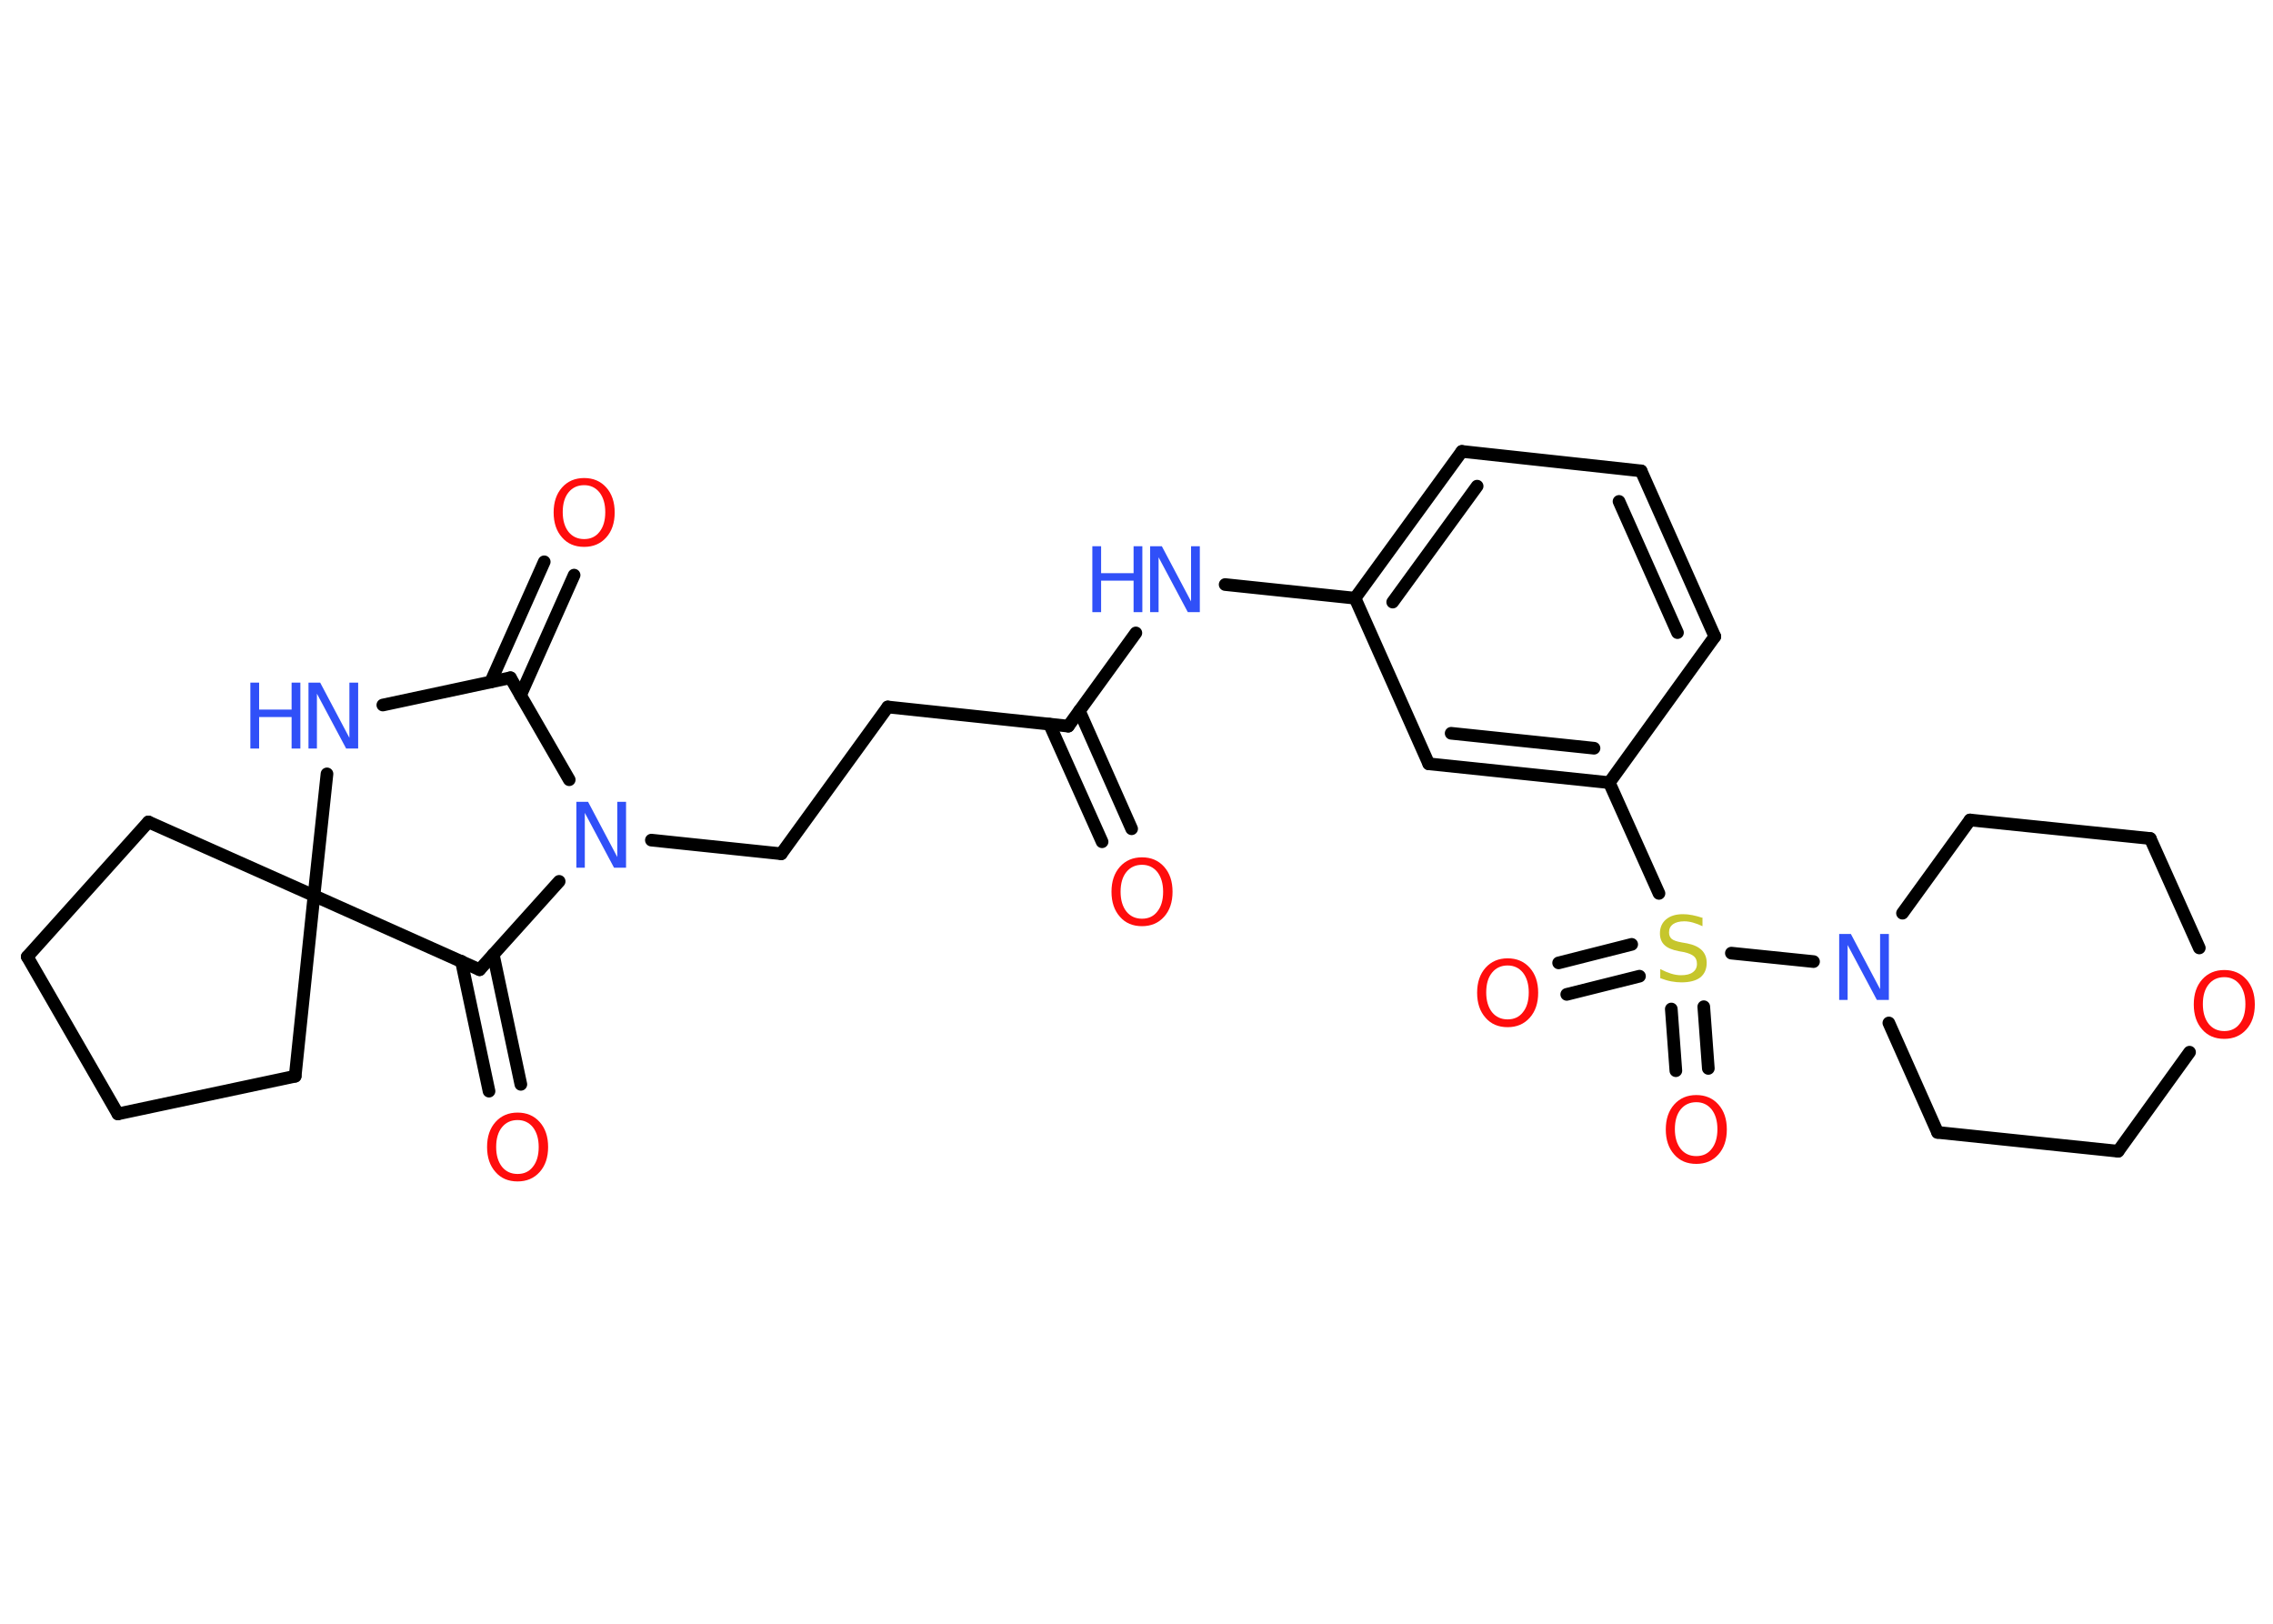 <?xml version='1.0' encoding='UTF-8'?>
<!DOCTYPE svg PUBLIC "-//W3C//DTD SVG 1.1//EN" "http://www.w3.org/Graphics/SVG/1.1/DTD/svg11.dtd">
<svg version='1.2' xmlns='http://www.w3.org/2000/svg' xmlns:xlink='http://www.w3.org/1999/xlink' width='70.0mm' height='50.0mm' viewBox='0 0 70.0 50.0'>
  <desc>Generated by the Chemistry Development Kit (http://github.com/cdk)</desc>
  <g stroke-linecap='round' stroke-linejoin='round' stroke='#000000' stroke-width='.39' fill='#FF0D0D'>
    <rect x='.0' y='.0' width='70.0' height='50.0' fill='#FFFFFF' stroke='none'/>
    <g id='mol1' class='mol'>
      <g id='mol1bnd1' class='bond'>
        <line x1='33.94' y1='25.92' x2='32.32' y2='22.3'/>
        <line x1='34.85' y1='25.52' x2='33.24' y2='21.89'/>
      </g>
      <line id='mol1bnd2' class='bond' x1='32.9' y1='22.36' x2='27.34' y2='21.77'/>
      <line id='mol1bnd3' class='bond' x1='27.34' y1='21.77' x2='24.06' y2='26.29'/>
      <line id='mol1bnd4' class='bond' x1='24.06' y1='26.29' x2='20.06' y2='25.87'/>
      <line id='mol1bnd5' class='bond' x1='17.53' y1='24.01' x2='15.72' y2='20.87'/>
      <g id='mol1bnd6' class='bond'>
        <line x1='15.11' y1='21.0' x2='16.76' y2='17.3'/>
        <line x1='16.03' y1='21.41' x2='17.68' y2='17.71'/>
      </g>
      <line id='mol1bnd7' class='bond' x1='15.72' y1='20.87' x2='11.79' y2='21.71'/>
      <line id='mol1bnd8' class='bond' x1='10.07' y1='23.83' x2='9.67' y2='27.58'/>
      <line id='mol1bnd9' class='bond' x1='9.67' y1='27.58' x2='9.09' y2='33.14'/>
      <line id='mol1bnd10' class='bond' x1='9.09' y1='33.14' x2='3.63' y2='34.3'/>
      <line id='mol1bnd11' class='bond' x1='3.63' y1='34.3' x2='.84' y2='29.46'/>
      <line id='mol1bnd12' class='bond' x1='.84' y1='29.46' x2='4.57' y2='25.31'/>
      <line id='mol1bnd13' class='bond' x1='9.67' y1='27.58' x2='4.57' y2='25.31'/>
      <line id='mol1bnd14' class='bond' x1='9.67' y1='27.58' x2='14.77' y2='29.86'/>
      <line id='mol1bnd15' class='bond' x1='17.22' y1='27.14' x2='14.77' y2='29.86'/>
      <g id='mol1bnd16' class='bond'>
        <line x1='15.19' y1='29.39' x2='16.04' y2='33.39'/>
        <line x1='14.21' y1='29.6' x2='15.06' y2='33.6'/>
      </g>
      <line id='mol1bnd17' class='bond' x1='32.9' y1='22.36' x2='34.98' y2='19.49'/>
      <line id='mol1bnd18' class='bond' x1='37.73' y1='18.0' x2='41.73' y2='18.42'/>
      <g id='mol1bnd19' class='bond'>
        <line x1='45.02' y1='13.9' x2='41.73' y2='18.42'/>
        <line x1='45.49' y1='14.97' x2='42.89' y2='18.54'/>
      </g>
      <line id='mol1bnd20' class='bond' x1='45.02' y1='13.9' x2='50.54' y2='14.5'/>
      <g id='mol1bnd21' class='bond'>
        <line x1='52.81' y1='19.6' x2='50.54' y2='14.5'/>
        <line x1='51.66' y1='19.48' x2='49.86' y2='15.44'/>
      </g>
      <line id='mol1bnd22' class='bond' x1='52.81' y1='19.6' x2='49.56' y2='24.1'/>
      <line id='mol1bnd23' class='bond' x1='49.56' y1='24.1' x2='51.09' y2='27.51'/>
      <g id='mol1bnd24' class='bond'>
        <line x1='50.49' y1='30.06' x2='48.25' y2='30.62'/>
        <line x1='50.25' y1='29.08' x2='48.0' y2='29.65'/>
      </g>
      <g id='mol1bnd25' class='bond'>
        <line x1='52.47' y1='31.0' x2='52.61' y2='32.9'/>
        <line x1='51.47' y1='31.07' x2='51.61' y2='32.97'/>
      </g>
      <line id='mol1bnd26' class='bond' x1='53.32' y1='29.35' x2='55.85' y2='29.61'/>
      <line id='mol1bnd27' class='bond' x1='58.59' y1='28.12' x2='60.67' y2='25.25'/>
      <line id='mol1bnd28' class='bond' x1='60.67' y1='25.25' x2='66.22' y2='25.82'/>
      <line id='mol1bnd29' class='bond' x1='66.22' y1='25.82' x2='67.73' y2='29.19'/>
      <line id='mol1bnd30' class='bond' x1='67.43' y1='32.4' x2='65.23' y2='35.45'/>
      <line id='mol1bnd31' class='bond' x1='65.23' y1='35.45' x2='59.67' y2='34.87'/>
      <line id='mol1bnd32' class='bond' x1='58.17' y1='31.5' x2='59.67' y2='34.87'/>
      <g id='mol1bnd33' class='bond'>
        <line x1='44.0' y1='23.52' x2='49.56' y2='24.1'/>
        <line x1='44.69' y1='22.58' x2='49.09' y2='23.04'/>
      </g>
      <line id='mol1bnd34' class='bond' x1='41.73' y1='18.42' x2='44.0' y2='23.52'/>
      <path id='mol1atm1' class='atom' d='M35.17 26.63q-.3 .0 -.48 .22q-.18 .22 -.18 .61q.0 .38 .18 .61q.18 .22 .48 .22q.3 .0 .47 -.22q.18 -.22 .18 -.61q.0 -.38 -.18 -.61q-.18 -.22 -.47 -.22zM35.17 26.4q.42 .0 .68 .29q.26 .29 .26 .77q.0 .48 -.26 .77q-.26 .29 -.68 .29q-.43 .0 -.68 -.29q-.26 -.29 -.26 -.77q.0 -.48 .26 -.77q.26 -.29 .68 -.29z' stroke='none'/>
      <path id='mol1atm5' class='atom' d='M17.74 24.69h.37l.9 1.7v-1.7h.27v2.03h-.37l-.9 -1.69v1.69h-.26v-2.03z' stroke='none' fill='#3050F8'/>
      <path id='mol1atm7' class='atom' d='M17.99 14.94q-.3 .0 -.48 .22q-.18 .22 -.18 .61q.0 .38 .18 .61q.18 .22 .48 .22q.3 .0 .47 -.22q.18 -.22 .18 -.61q.0 -.38 -.18 -.61q-.18 -.22 -.47 -.22zM17.99 14.72q.42 .0 .68 .29q.26 .29 .26 .77q.0 .48 -.26 .77q-.26 .29 -.68 .29q-.43 .0 -.68 -.29q-.26 -.29 -.26 -.77q.0 -.48 .26 -.77q.26 -.29 .68 -.29z' stroke='none'/>
      <g id='mol1atm8' class='atom'>
        <path d='M9.49 21.02h.37l.9 1.7v-1.7h.27v2.03h-.37l-.9 -1.69v1.69h-.26v-2.03z' stroke='none' fill='#3050F8'/>
        <path d='M7.71 21.02h.27v.83h1.0v-.83h.27v2.03h-.27v-.97h-1.0v.97h-.27v-2.03z' stroke='none' fill='#3050F8'/>
      </g>
      <path id='mol1atm15' class='atom' d='M15.94 34.49q-.3 .0 -.48 .22q-.18 .22 -.18 .61q.0 .38 .18 .61q.18 .22 .48 .22q.3 .0 .47 -.22q.18 -.22 .18 -.61q.0 -.38 -.18 -.61q-.18 -.22 -.47 -.22zM15.94 34.26q.42 .0 .68 .29q.26 .29 .26 .77q.0 .48 -.26 .77q-.26 .29 -.68 .29q-.43 .0 -.68 -.29q-.26 -.29 -.26 -.77q.0 -.48 .26 -.77q.26 -.29 .68 -.29z' stroke='none'/>
      <g id='mol1atm16' class='atom'>
        <path d='M35.41 16.82h.37l.9 1.7v-1.7h.27v2.03h-.37l-.9 -1.69v1.69h-.26v-2.03z' stroke='none' fill='#3050F8'/>
        <path d='M33.64 16.82h.27v.83h1.0v-.83h.27v2.03h-.27v-.97h-1.0v.97h-.27v-2.03z' stroke='none' fill='#3050F8'/>
      </g>
      <path id='mol1atm22' class='atom' d='M52.43 28.25v.27q-.15 -.07 -.29 -.11q-.14 -.04 -.27 -.04q-.22 .0 -.35 .09q-.12 .09 -.12 .25q.0 .13 .08 .2q.08 .07 .31 .11l.17 .03q.3 .06 .45 .21q.15 .15 .15 .39q.0 .29 -.2 .45q-.2 .15 -.58 .15q-.14 .0 -.31 -.03q-.16 -.03 -.34 -.1v-.28q.17 .09 .33 .14q.16 .05 .31 .05q.24 .0 .36 -.09q.13 -.09 .13 -.26q.0 -.15 -.09 -.23q-.09 -.08 -.3 -.13l-.17 -.03q-.31 -.06 -.44 -.19q-.14 -.13 -.14 -.36q.0 -.27 .19 -.43q.19 -.16 .52 -.16q.14 .0 .29 .03q.15 .03 .3 .08z' stroke='none' fill='#C6C62C'/>
      <path id='mol1atm23' class='atom' d='M46.43 29.73q-.3 .0 -.48 .22q-.18 .22 -.18 .61q.0 .38 .18 .61q.18 .22 .48 .22q.3 .0 .47 -.22q.18 -.22 .18 -.61q.0 -.38 -.18 -.61q-.18 -.22 -.47 -.22zM46.43 29.51q.42 .0 .68 .29q.26 .29 .26 .77q.0 .48 -.26 .77q-.26 .29 -.68 .29q-.43 .0 -.68 -.29q-.26 -.29 -.26 -.77q.0 -.48 .26 -.77q.26 -.29 .68 -.29z' stroke='none'/>
      <path id='mol1atm24' class='atom' d='M52.24 33.94q-.3 .0 -.48 .22q-.18 .22 -.18 .61q.0 .38 .18 .61q.18 .22 .48 .22q.3 .0 .47 -.22q.18 -.22 .18 -.61q.0 -.38 -.18 -.61q-.18 -.22 -.47 -.22zM52.24 33.72q.42 .0 .68 .29q.26 .29 .26 .77q.0 .48 -.26 .77q-.26 .29 -.68 .29q-.43 .0 -.68 -.29q-.26 -.29 -.26 -.77q.0 -.48 .26 -.77q.26 -.29 .68 -.29z' stroke='none'/>
      <path id='mol1atm25' class='atom' d='M56.63 28.76h.37l.9 1.7v-1.7h.27v2.03h-.37l-.9 -1.69v1.69h-.26v-2.03z' stroke='none' fill='#3050F8'/>
      <path id='mol1atm28' class='atom' d='M68.5 30.09q-.3 .0 -.48 .22q-.18 .22 -.18 .61q.0 .38 .18 .61q.18 .22 .48 .22q.3 .0 .47 -.22q.18 -.22 .18 -.61q.0 -.38 -.18 -.61q-.18 -.22 -.47 -.22zM68.5 29.87q.42 .0 .68 .29q.26 .29 .26 .77q.0 .48 -.26 .77q-.26 .29 -.68 .29q-.43 .0 -.68 -.29q-.26 -.29 -.26 -.77q.0 -.48 .26 -.77q.26 -.29 .68 -.29z' stroke='none'/>
    </g>
  </g>
</svg>
